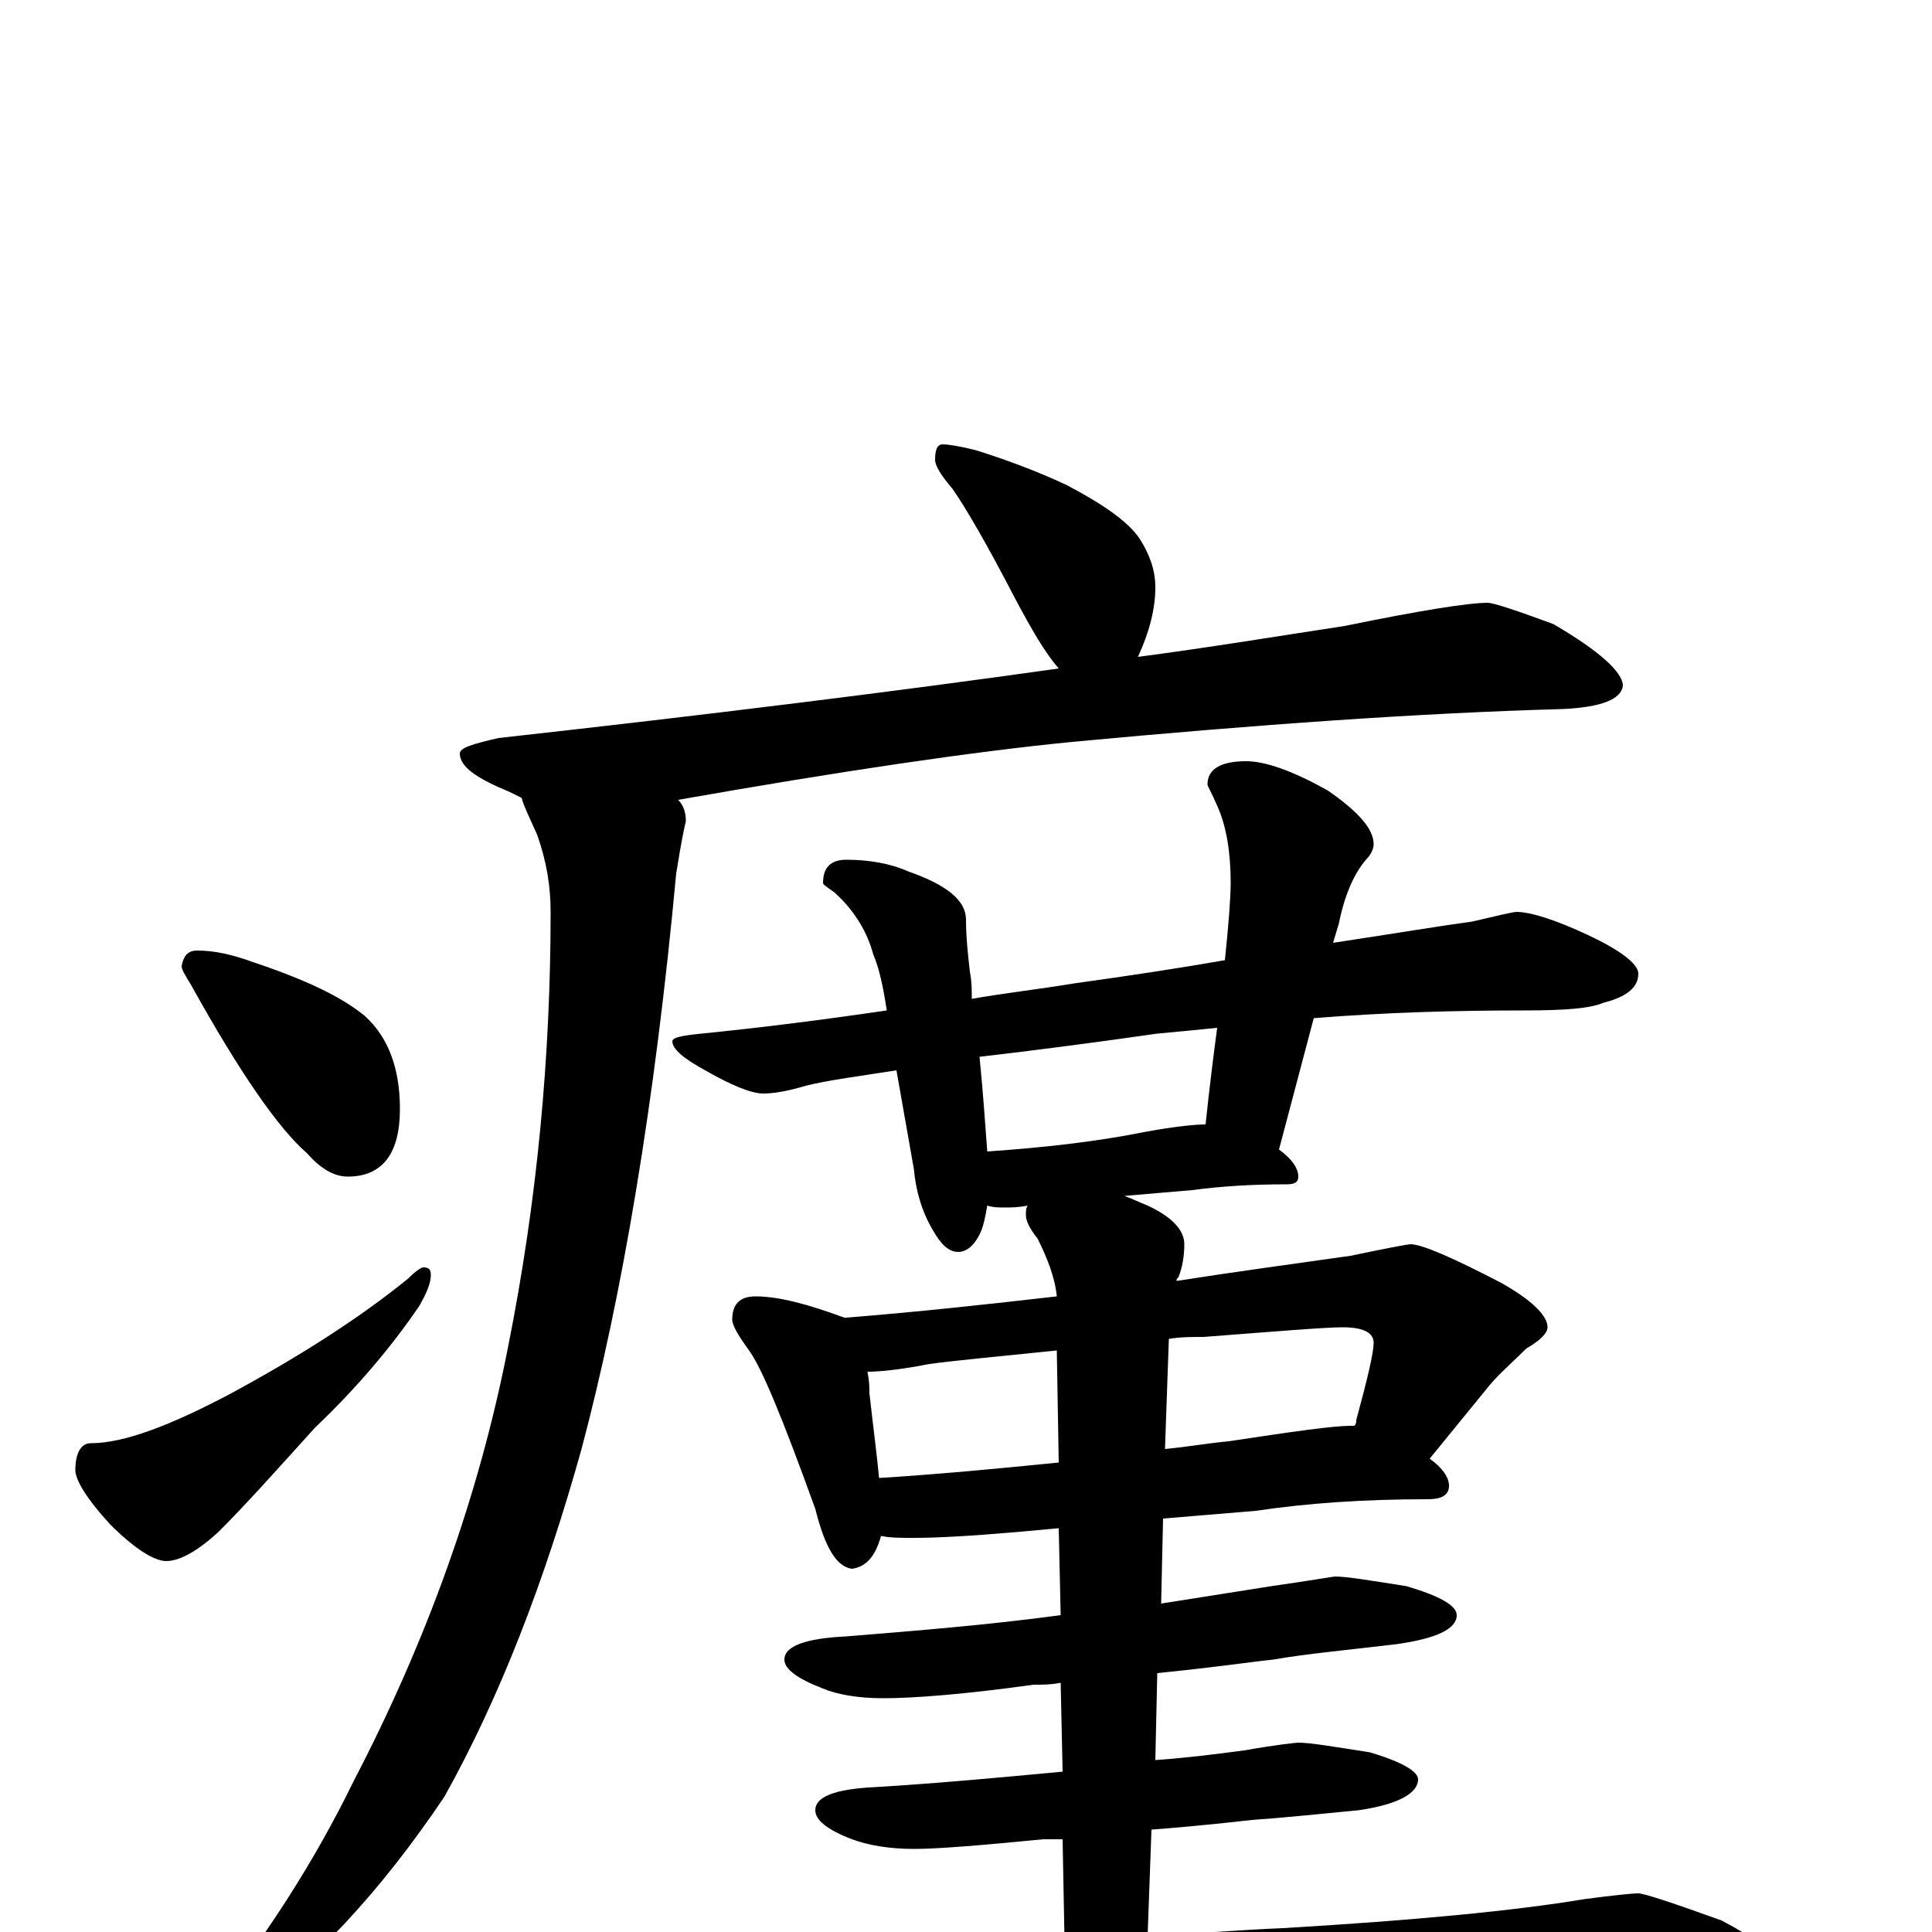 <?xml version="1.0" encoding="utf-8" ?>
<!DOCTYPE svg PUBLIC "-//W3C//DTD SVG 1.1//EN" "http://www.w3.org/Graphics/SVG/1.1/DTD/svg11.dtd">
<svg version="1.1" id="Layer_1" xmlns="http://www.w3.org/2000/svg" xmlns:xlink="http://www.w3.org/1999/xlink" x="0px" y="145px" width="1000px" height="1000px" viewBox="0 0 1000 1000" enable-background="new 0 0 1000 1000" xml:space="preserve">
<g id="Layer_1">
<path id="glyph" transform="matrix(1 0 0 -1 0 1000)" d="M488,770C491,770 497,769 505,767C521,762 537,756 552,749C571,739 584,730 590,721C595,713 598,705 598,696C598,685 595,673 589,660C627,665 663,671 696,676C735,684 760,688 770,688C773,688 785,684 804,677C828,663 840,652 840,645C839,638 829,634 809,633C736,631 651,625 555,616C504,611 436,601 351,586C354,583 355,579 355,575C352,562 351,553 350,548C339,429 322,329 301,250C282,182 259,122 230,70C197,21 162,-17 123,-44C118,-45 112,-46 105,-46l0,3C137,-4 163,37 183,78C221,151 248,226 263,303C278,378 285,453 285,528C285,541 283,554 278,568C274,577 271,583 270,587C268,588 266,589 264,590C247,597 238,603 238,610C238,613 245,615 258,618C366,630 463,642 548,654C541,662 534,674 525,691C511,718 500,737 493,747C487,754 484,759 484,762C484,767 485,770 488,770M102,508C111,508 120,506 131,502C158,493 177,484 189,474C201,463 207,447 207,426C207,403 198,391 180,391C173,391 166,395 159,403C144,416 124,445 99,490C96,495 94,498 94,500C95,505 97,508 102,508M219,344C222,344 223,343 223,340C223,336 221,331 217,324C202,302 184,281 163,261C144,240 128,222 113,207C102,197 93,192 86,192C80,192 70,198 57,211C45,224 39,234 39,239C39,248 42,253 47,253C64,253 88,262 120,279C155,298 185,317 211,338C215,342 218,344 219,344M785,528C792,528 805,524 822,516C839,508 848,501 848,496C848,489 842,484 830,481C823,478 810,477 789,477C754,477 717,476 680,473l-18,-68C669,400 672,395 672,391C672,388 670,387 666,387C648,387 632,386 617,384l-35,-3C585,380 589,378 594,376C607,370 613,363 613,356C613,350 612,344 610,339C609,338 609,338 609,337C641,342 671,346 699,350C718,354 729,356 730,356C736,356 752,349 777,336C793,327 801,319 801,313C801,310 797,306 790,302C783,295 776,289 771,283l-31,-38C747,240 750,235 750,231C750,226 746,224 739,224C706,224 677,222 650,218l-48,-4l-1,-44C620,173 639,176 658,179C679,182 690,184 691,184C697,184 709,182 728,179C745,174 754,169 754,164C754,157 744,152 723,149C698,146 676,144 659,141C649,140 629,137 599,134l-1,-45C613,90 629,92 644,94C661,97 671,98 672,98C678,98 690,96 709,93C726,88 734,83 734,79C734,72 724,66 703,63C682,61 663,59 648,58C639,57 622,55 596,53l-2,-55C617,-1 640,1 664,2C732,6 784,11 820,17C835,19 845,20 848,20C851,20 866,15 891,6C912,-5 922,-14 922,-23C922,-31 908,-35 879,-35l-120,0C712,-35 650,-37 572,-41C518,-43 459,-49 396,-58C379,-61 368,-62 363,-62C354,-62 340,-58 322,-51C303,-42 293,-36 293,-31C293,-24 300,-20 313,-19C381,-18 431,-16 463,-12C491,-9 520,-7 551,-5l-1,53C547,48 543,48 540,48C509,45 486,43 473,43C460,43 449,45 441,48C428,53 422,58 422,63C422,70 432,74 453,75C486,77 518,80 550,83l-1,46C544,128 540,128 535,128C499,123 473,121 457,121C444,121 433,123 426,126C413,131 406,136 406,141C406,148 417,152 438,153C475,156 512,159 549,164l-1,45l-22,-2C503,205 485,204 473,204C466,204 461,204 456,205C453,194 448,189 441,188C433,189 427,199 422,219C405,266 394,293 387,302C382,309 379,314 379,317C379,325 383,329 391,329C403,329 418,325 437,318l1,0C476,321 512,325 547,329C546,339 542,349 537,359C533,364 531,368 531,371C531,373 531,375 532,376C527,375 523,375 520,375C517,375 514,375 511,376C510,370 509,365 507,361C504,355 500,352 496,352C491,352 487,356 483,363C477,373 474,384 473,395l-9,51C445,443 429,441 417,438C407,435 400,434 395,434C389,434 379,438 365,446C354,452 348,457 348,461C348,463 353,464 363,465C393,468 425,472 459,477C457,490 455,499 452,506C449,517 443,528 432,538C428,541 426,542 426,543C426,551 430,555 438,555C450,555 461,553 470,549C490,542 500,534 500,524C500,515 501,506 502,497C503,492 503,488 503,483C520,486 538,488 556,491C585,495 611,499 634,503C636,522 637,536 637,543C637,558 635,572 630,583C627,590 625,593 625,594C625,602 632,606 645,606C655,606 669,601 687,591C703,580 711,571 711,563C711,561 710,558 707,555C701,548 696,537 693,522l-3,-10C723,517 747,521 762,523C775,526 783,528 785,528M511,404C540,406 567,409 592,414C608,417 619,418 624,418C626,437 628,453 630,468C620,467 610,466 599,465C564,460 533,456 507,453C509,433 510,417 511,404M455,235C487,237 518,240 548,243l-1,58C518,298 496,296 481,294C466,291 455,290 449,290C450,285 450,282 450,279C452,261 454,246 455,235M605,307l-2,-57C614,251 625,253 636,254C669,259 690,262 699,262C700,262 700,262 701,262C702,263 702,264 702,265C708,287 711,300 711,305C711,310 706,313 695,313C686,313 662,311 623,308C617,308 611,308 605,307z"/>
</g>
</svg>
